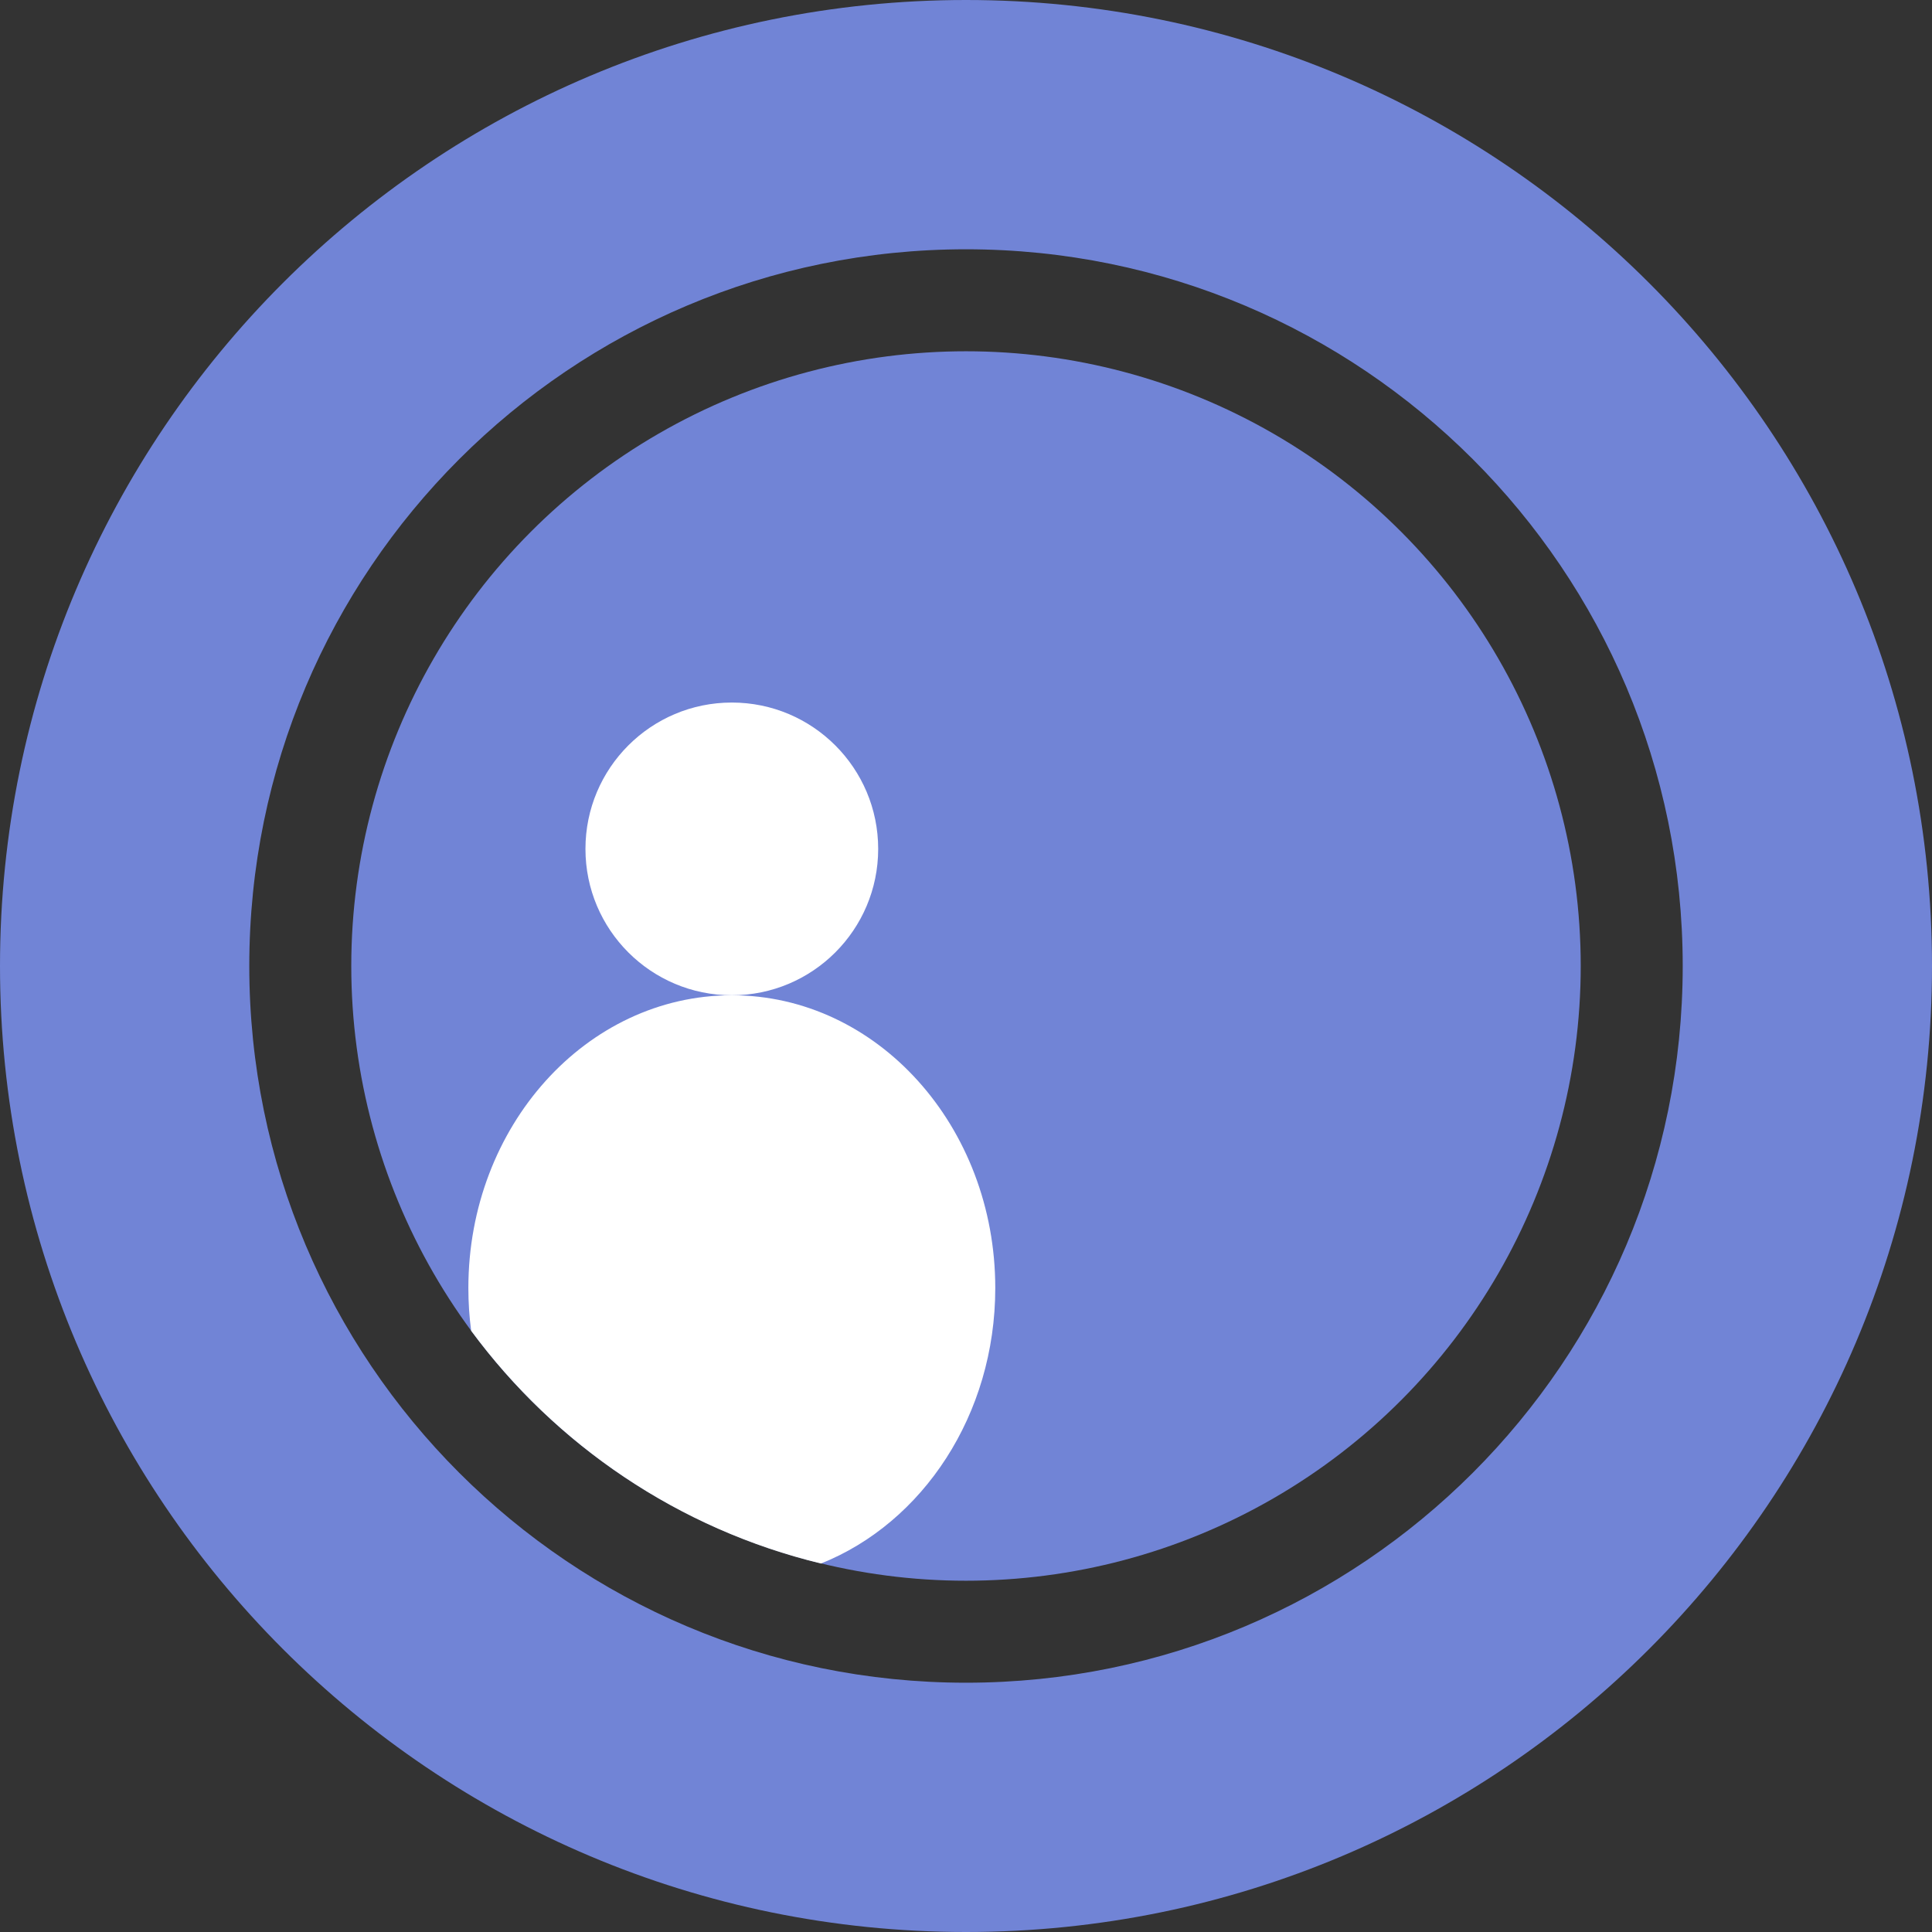 <svg width="33" height="33" viewBox="0 0 33 33" fill="none" xmlns="http://www.w3.org/2000/svg">
<rect x="0" y="0" width="33" height="33" fill="#333333" stroke="none"/>
<path fill-rule="evenodd" clip-rule="evenodd" d="M16.5 33C25.613 33 33 25.613 33 16.5C33 7.387 25.613 0 16.5 0C7.387 0 0 7.387 0 16.5C0 25.613 7.387 33 16.5 33ZM16.5 28.742C23.261 28.742 28.742 23.261 28.742 16.5C28.742 9.739 23.261 4.258 16.5 4.258C9.739 4.258 4.258 9.739 4.258 16.5C4.258 23.261 9.739 28.742 16.5 28.742Z" fill="#7184D6"/>
<circle cx="16.5" cy="16.5" r="10.5" fill="#7184D6"/>
<circle cx="12.5" cy="14.5" r="2.5" fill="white"/>
<path fill-rule="evenodd" clip-rule="evenodd" d="M8.048 22.731C8.016 22.492 8 22.248 8 22C8 19.239 10.015 17 12.5 17C14.985 17 17 19.239 17 22C17 24.167 15.759 26.013 14.023 26.706C11.591 26.118 9.489 24.683 8.048 22.731Z" fill="white"/>
</svg>
